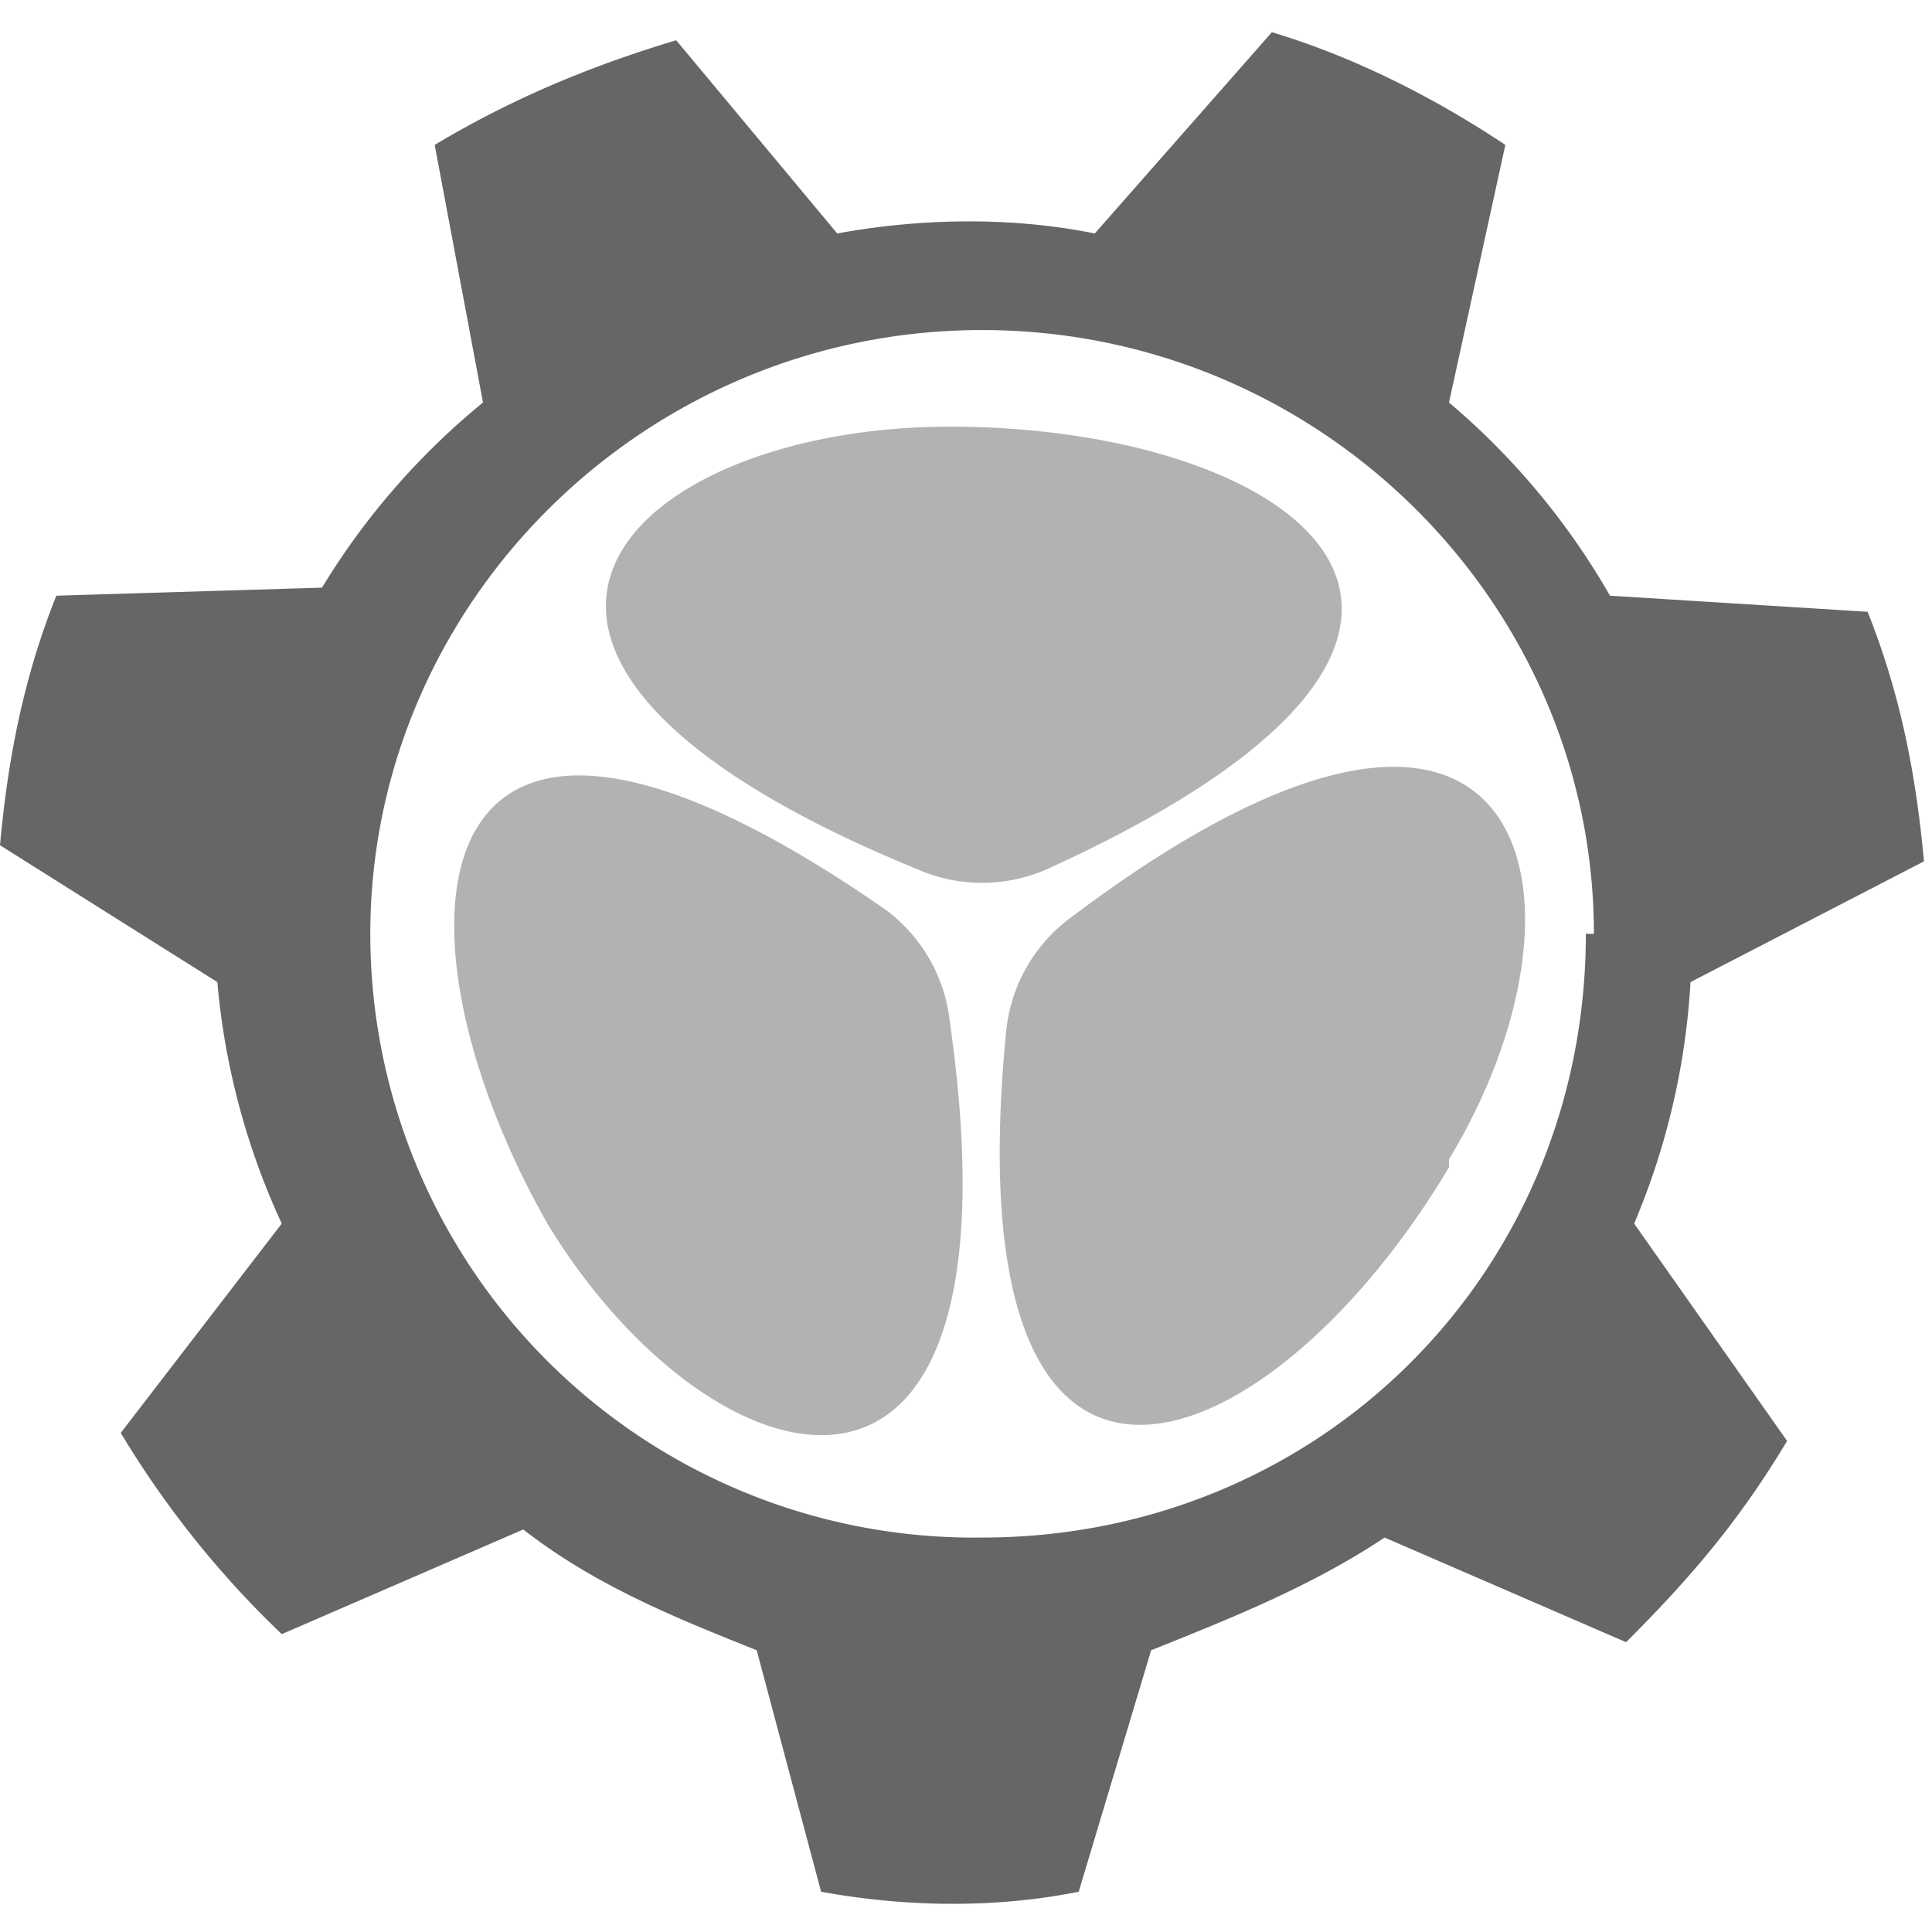 <?xml version="1.0" encoding="UTF-8"?>
<svg xmlns="http://www.w3.org/2000/svg" width="32" height="32" viewBox="0 0 24 24" fill="#666666"><path fill-rule="evenodd" d="M18.7 1.8 18 5a9 9 0 0 1 2 2.4l3.2.2c.4 1 .6 2 .7 3.1L21 12.2a9 9 0 0 1-.7 3l1.9 2.7c-.6 1-1.2 1.7-2 2.5l-3-1.3c-.9.6-1.9 1-2.9 1.4l-.9 3c-1 .2-2.1.2-3.2 0l-.8-3c-1-.4-2-.8-2.9-1.5l-3 1.3a12 12 0 0 1-2-2.5l2-2.6a9 9 0 0 1-.8-3L0 10.5c.1-1.1.3-2.1.7-3.1L4 7.3A9 9 0 0 1 6 5l-.6-3.2c1-.6 2-1 3-1.3l2 2.4c1.1-.2 2.2-.2 3.2 0L15.8.4c1 .3 2 .8 2.9 1.4Zm1 9.8c0 4.2-3.3 7.5-7.5 7.5a7.5 7.5 0 0 1-7.6-7.5c0-4.1 3.4-7.5 7.6-7.5 4.2 0 7.6 3.4 7.6 7.5Z"></path><path fill-opacity=".5" d="M11.4 10.8c-6.6-2.7-3.6-5.5.4-5.5 4.3 0 7.8 2.5 1.2 5.5a2 2 0 0 1-1.6 0Zm.4 1.9c1 7-3 5.8-5 2.5-2.1-3.7-1.7-8 4.2-3.9a2 2 0 0 1 .8 1.4Zm6.2 1.7c2-3.3 1-7.3-4.7-3a2 2 0 0 0-.8 1.4c-.7 7.1 3.3 5.4 5.5 1.7Z"/></svg>